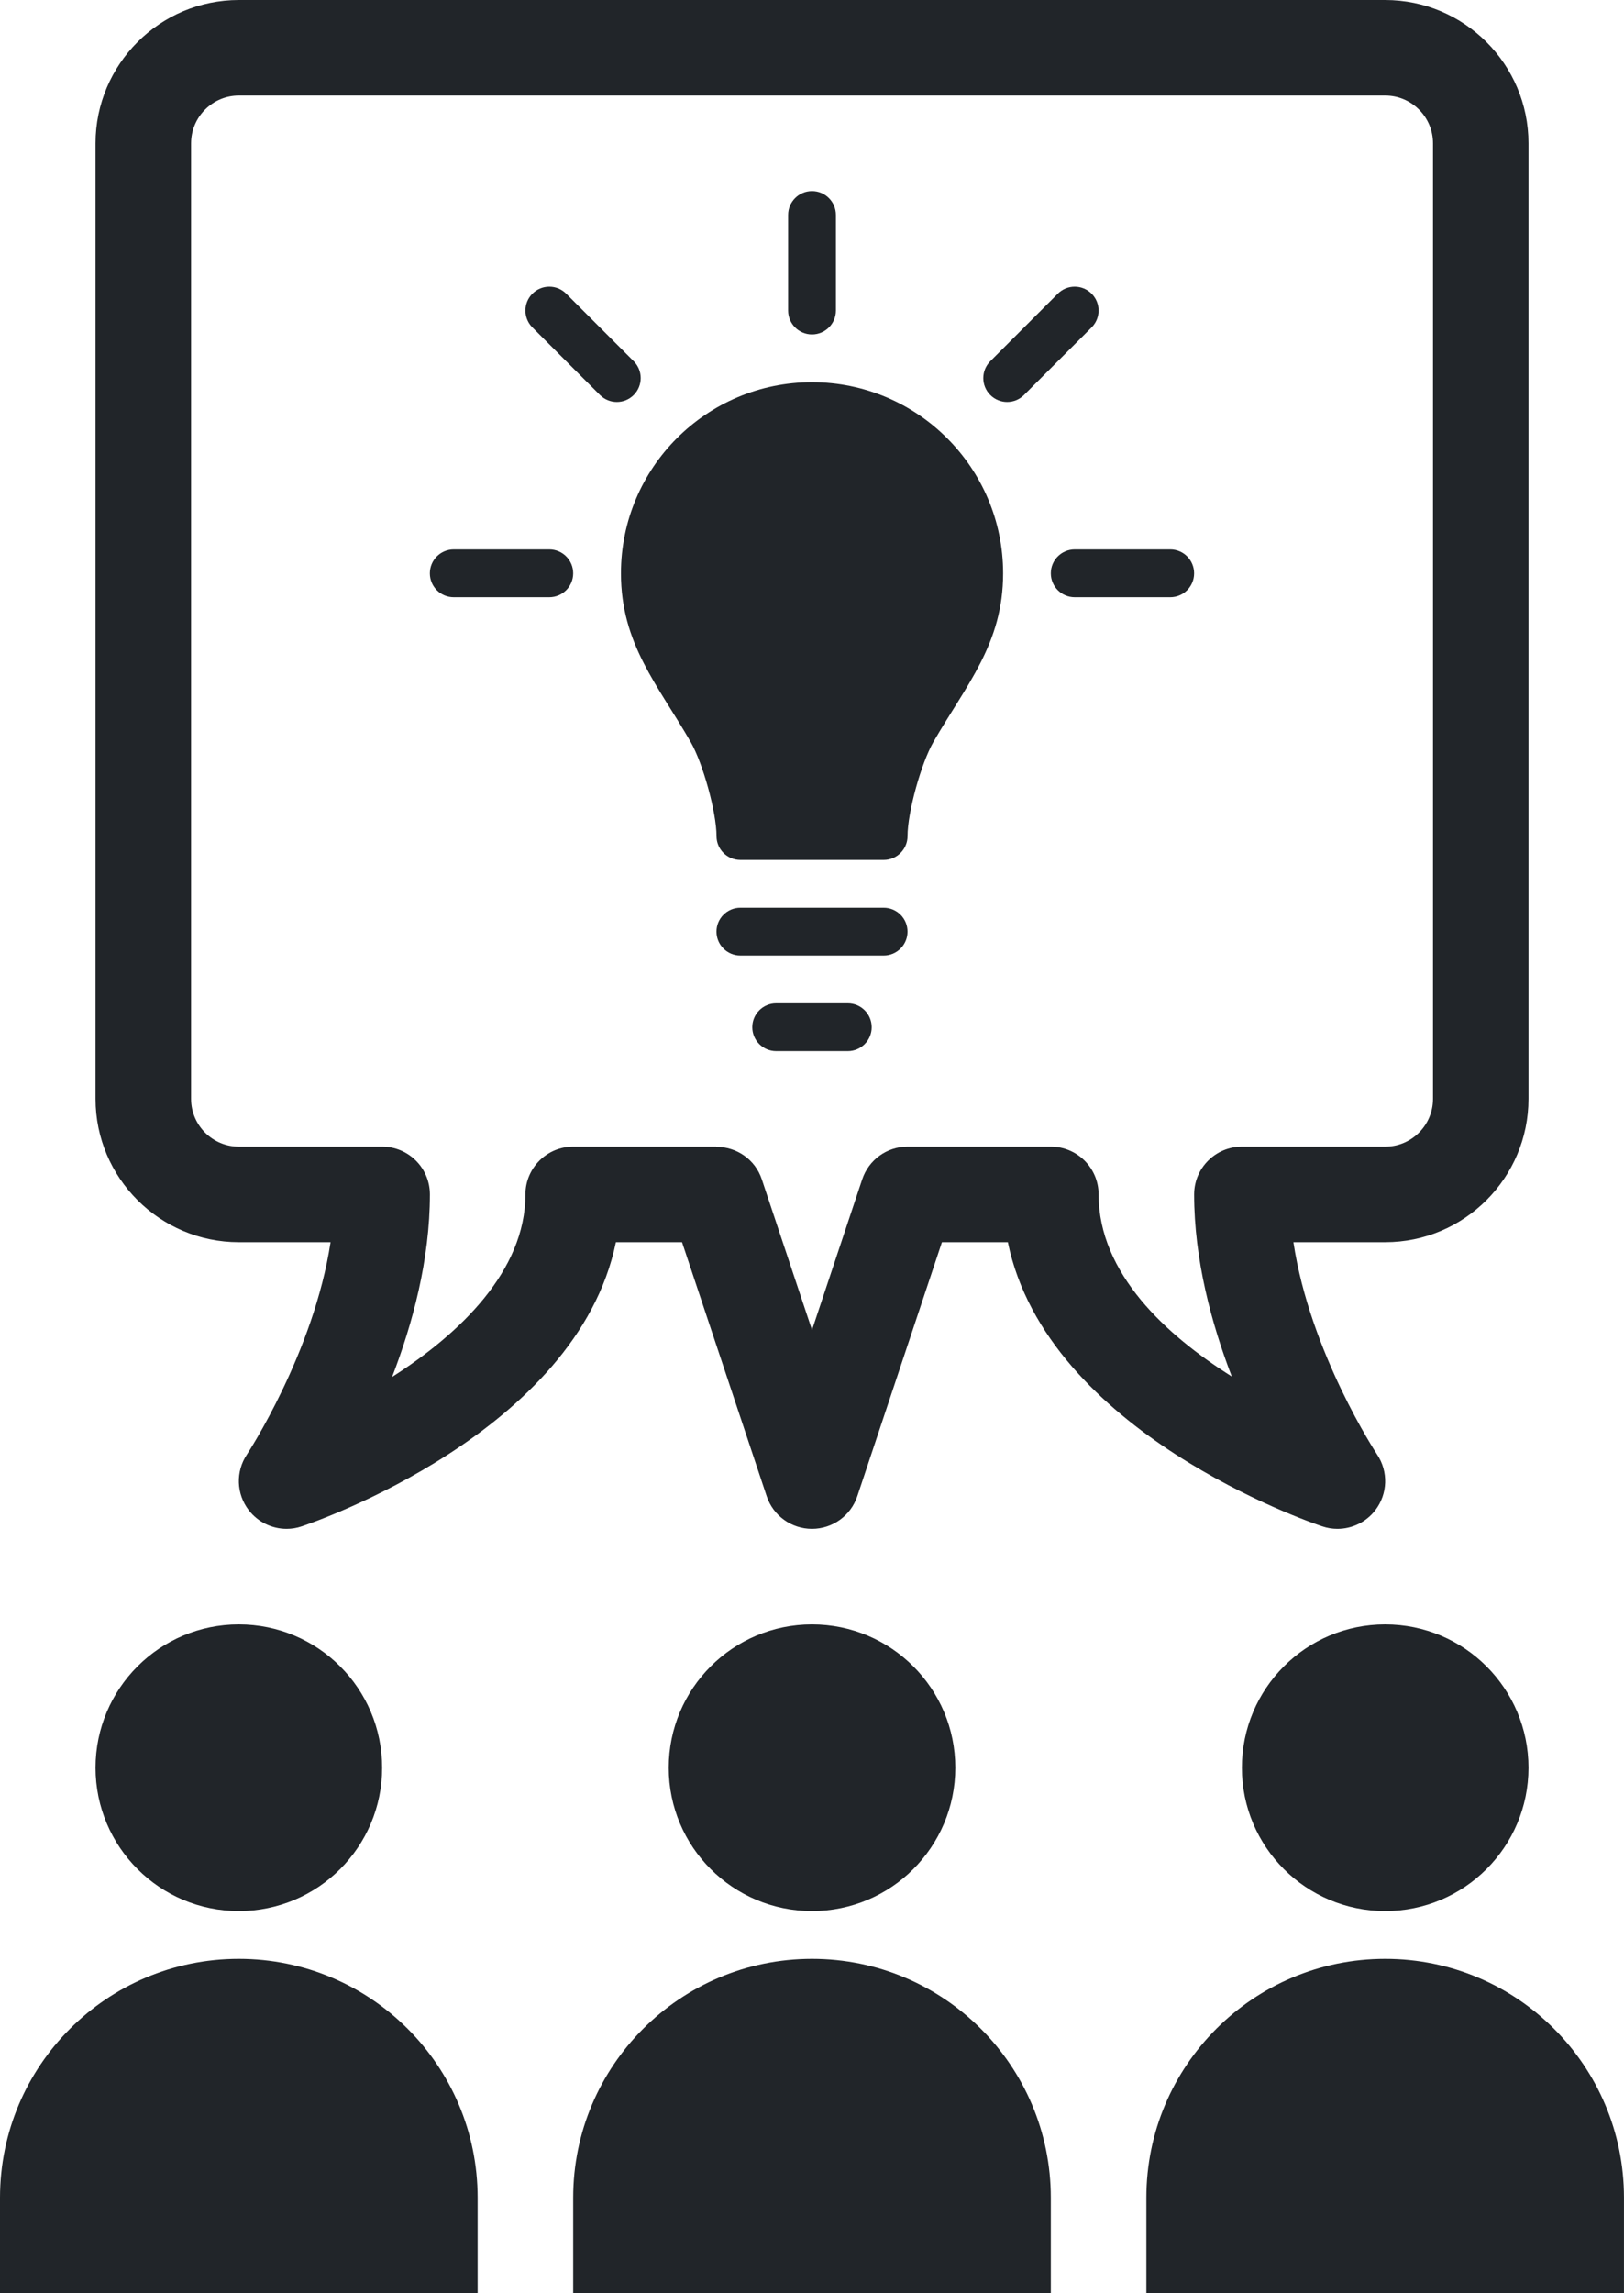 <svg xmlns="http://www.w3.org/2000/svg" xmlns:xlink="http://www.w3.org/1999/xlink" version="1.1" x="0px" y="0px" viewBox="0 0 70.833 100" enable-background="new 0 0 70.833 100" xml:space="preserve"><g><circle fill="#212529" cx="10.417" cy="77.083" r="6.25"></circle><path fill="#212529" d="M10.417,85.417C4.663,85.417,0,90.079,0,95.833V100h20.833v-4.167   C20.833,90.079,16.17,85.417,10.417,85.417z"></path><circle fill="#212529" cx="35.417" cy="77.083" r="6.25"></circle><path fill="#212529" d="M35.417,85.417C29.663,85.417,25,90.079,25,95.833V100h20.833v-4.167   C45.833,90.079,41.17,85.417,35.417,85.417z"></path><circle fill="#212529" cx="60.417" cy="77.083" r="6.25"></circle><path fill="#212529" d="M60.417,85.417C54.663,85.417,50,90.079,50,95.833V100h20.832v-4.167   C70.833,90.079,66.17,85.417,60.417,85.417z"></path><path fill="#212529" d="M58.333,66.667c0.639,0,1.256-0.293,1.656-0.818c0.541-0.708,0.571-1.68,0.078-2.421   c-0.033-0.051-2.929-4.443-3.653-9.261h4.003c3.446,0,6.25-2.804,6.25-6.25V6.25c0-3.446-2.804-6.25-6.25-6.25h-50   c-3.446,0-6.25,2.804-6.25,6.25v41.667c0,3.447,2.804,6.25,6.25,6.25h4.001c-0.727,4.8-3.62,9.214-3.653,9.264   c-0.491,0.74-0.46,1.711,0.082,2.418c0.403,0.525,1.019,0.818,1.654,0.818c0.22,0,0.441-0.035,0.658-0.109   c0.526-0.174,11.997-4.1,13.705-12.391h2.884l3.692,11.076c0.283,0.85,1.078,1.424,1.976,1.424s1.693-0.574,1.977-1.424   l3.691-11.076h2.875c1.705,8.295,13.188,12.218,13.715,12.391C57.891,66.632,58.114,66.667,58.333,66.667z M47.917,52.083   c0-1.151-0.934-2.083-2.084-2.083h-6.25c-0.897,0-1.691,0.574-1.976,1.425l-2.19,6.57l-2.19-6.57   c-0.291-0.873-1.104-1.416-1.976-1.415V50H25c-1.15,0-2.083,0.932-2.083,2.083c0,3.334-2.858,6.074-5.814,7.959   c0.894-2.318,1.648-5.119,1.648-7.959c0-1.151-0.933-2.083-2.083-2.083h-6.25c-1.149,0-2.083-0.933-2.083-2.083V6.25   c0-1.15,0.935-2.083,2.083-2.083h50c1.148,0,2.084,0.933,2.084,2.083v41.667c0,1.15-0.936,2.083-2.084,2.083h-6.25   c-1.15,0-2.084,0.932-2.084,2.083c0,2.832,0.752,5.623,1.641,7.939C50.868,58.224,47.917,55.531,47.917,52.083z"></path><path fill="#212529" d="M35.417,16.667c-4.602,0-8.333,3.731-8.333,8.333c0,3.076,1.609,4.867,3.04,7.354   c0.533,0.928,1.127,3.062,1.127,4.104c0,0.575,0.466,1.042,1.042,1.042h6.25c0.575,0,1.041-0.467,1.041-1.042   c0-1.042,0.595-3.177,1.128-4.104c1.431-2.487,3.04-4.278,3.04-7.354C43.75,20.398,40.018,16.667,35.417,16.667z"></path><path fill="#212529" d="M38.542,39.583h-6.25c-0.575,0-1.042,0.466-1.042,1.042s0.466,1.042,1.042,1.042h6.25   c0.575,0,1.041-0.466,1.041-1.042S39.117,39.583,38.542,39.583z"></path><path fill="#212529" d="M36.979,43.75h-3.125c-0.575,0-1.042,0.467-1.042,1.042c0,0.575,0.466,1.042,1.042,1.042h3.125   c0.575,0,1.041-0.467,1.041-1.042C38.02,44.217,37.554,43.75,36.979,43.75z"></path><path fill="#212529" d="M35.417,14.583c0.575,0,1.042-0.467,1.042-1.042V9.375c0-0.575-0.466-1.042-1.042-1.042   S34.375,8.8,34.375,9.375v4.167C34.375,14.117,34.841,14.583,35.417,14.583z"></path><path fill="#212529" d="M23.958,23.958h-4.167c-0.575,0-1.042,0.466-1.042,1.042s0.466,1.042,1.042,1.042h4.167   C24.533,26.042,25,25.575,25,25S24.533,23.958,23.958,23.958z"></path><path fill="#212529" d="M27.641,15.751l-2.946-2.946c-0.407-0.407-1.066-0.407-1.473,0s-0.407,1.066,0,1.473l2.946,2.946   c0.204,0.204,0.471,0.305,0.737,0.305c0.266,0,0.533-0.102,0.736-0.305C28.047,16.817,28.047,16.158,27.641,15.751z"></path><path fill="#212529" d="M47.612,12.805c-0.407-0.407-1.066-0.407-1.474,0l-2.946,2.946c-0.406,0.407-0.406,1.066,0,1.473   c0.204,0.204,0.471,0.305,0.736,0.305c0.267,0,0.533-0.102,0.737-0.305l2.946-2.946C48.018,13.871,48.018,13.212,47.612,12.805z"></path><path fill="#212529" d="M51.042,23.958h-4.166c-0.576,0-1.043,0.466-1.043,1.042s0.467,1.042,1.043,1.042h4.166   c0.575,0,1.041-0.466,1.041-1.042S51.617,23.958,51.042,23.958z"></path></g></svg>
